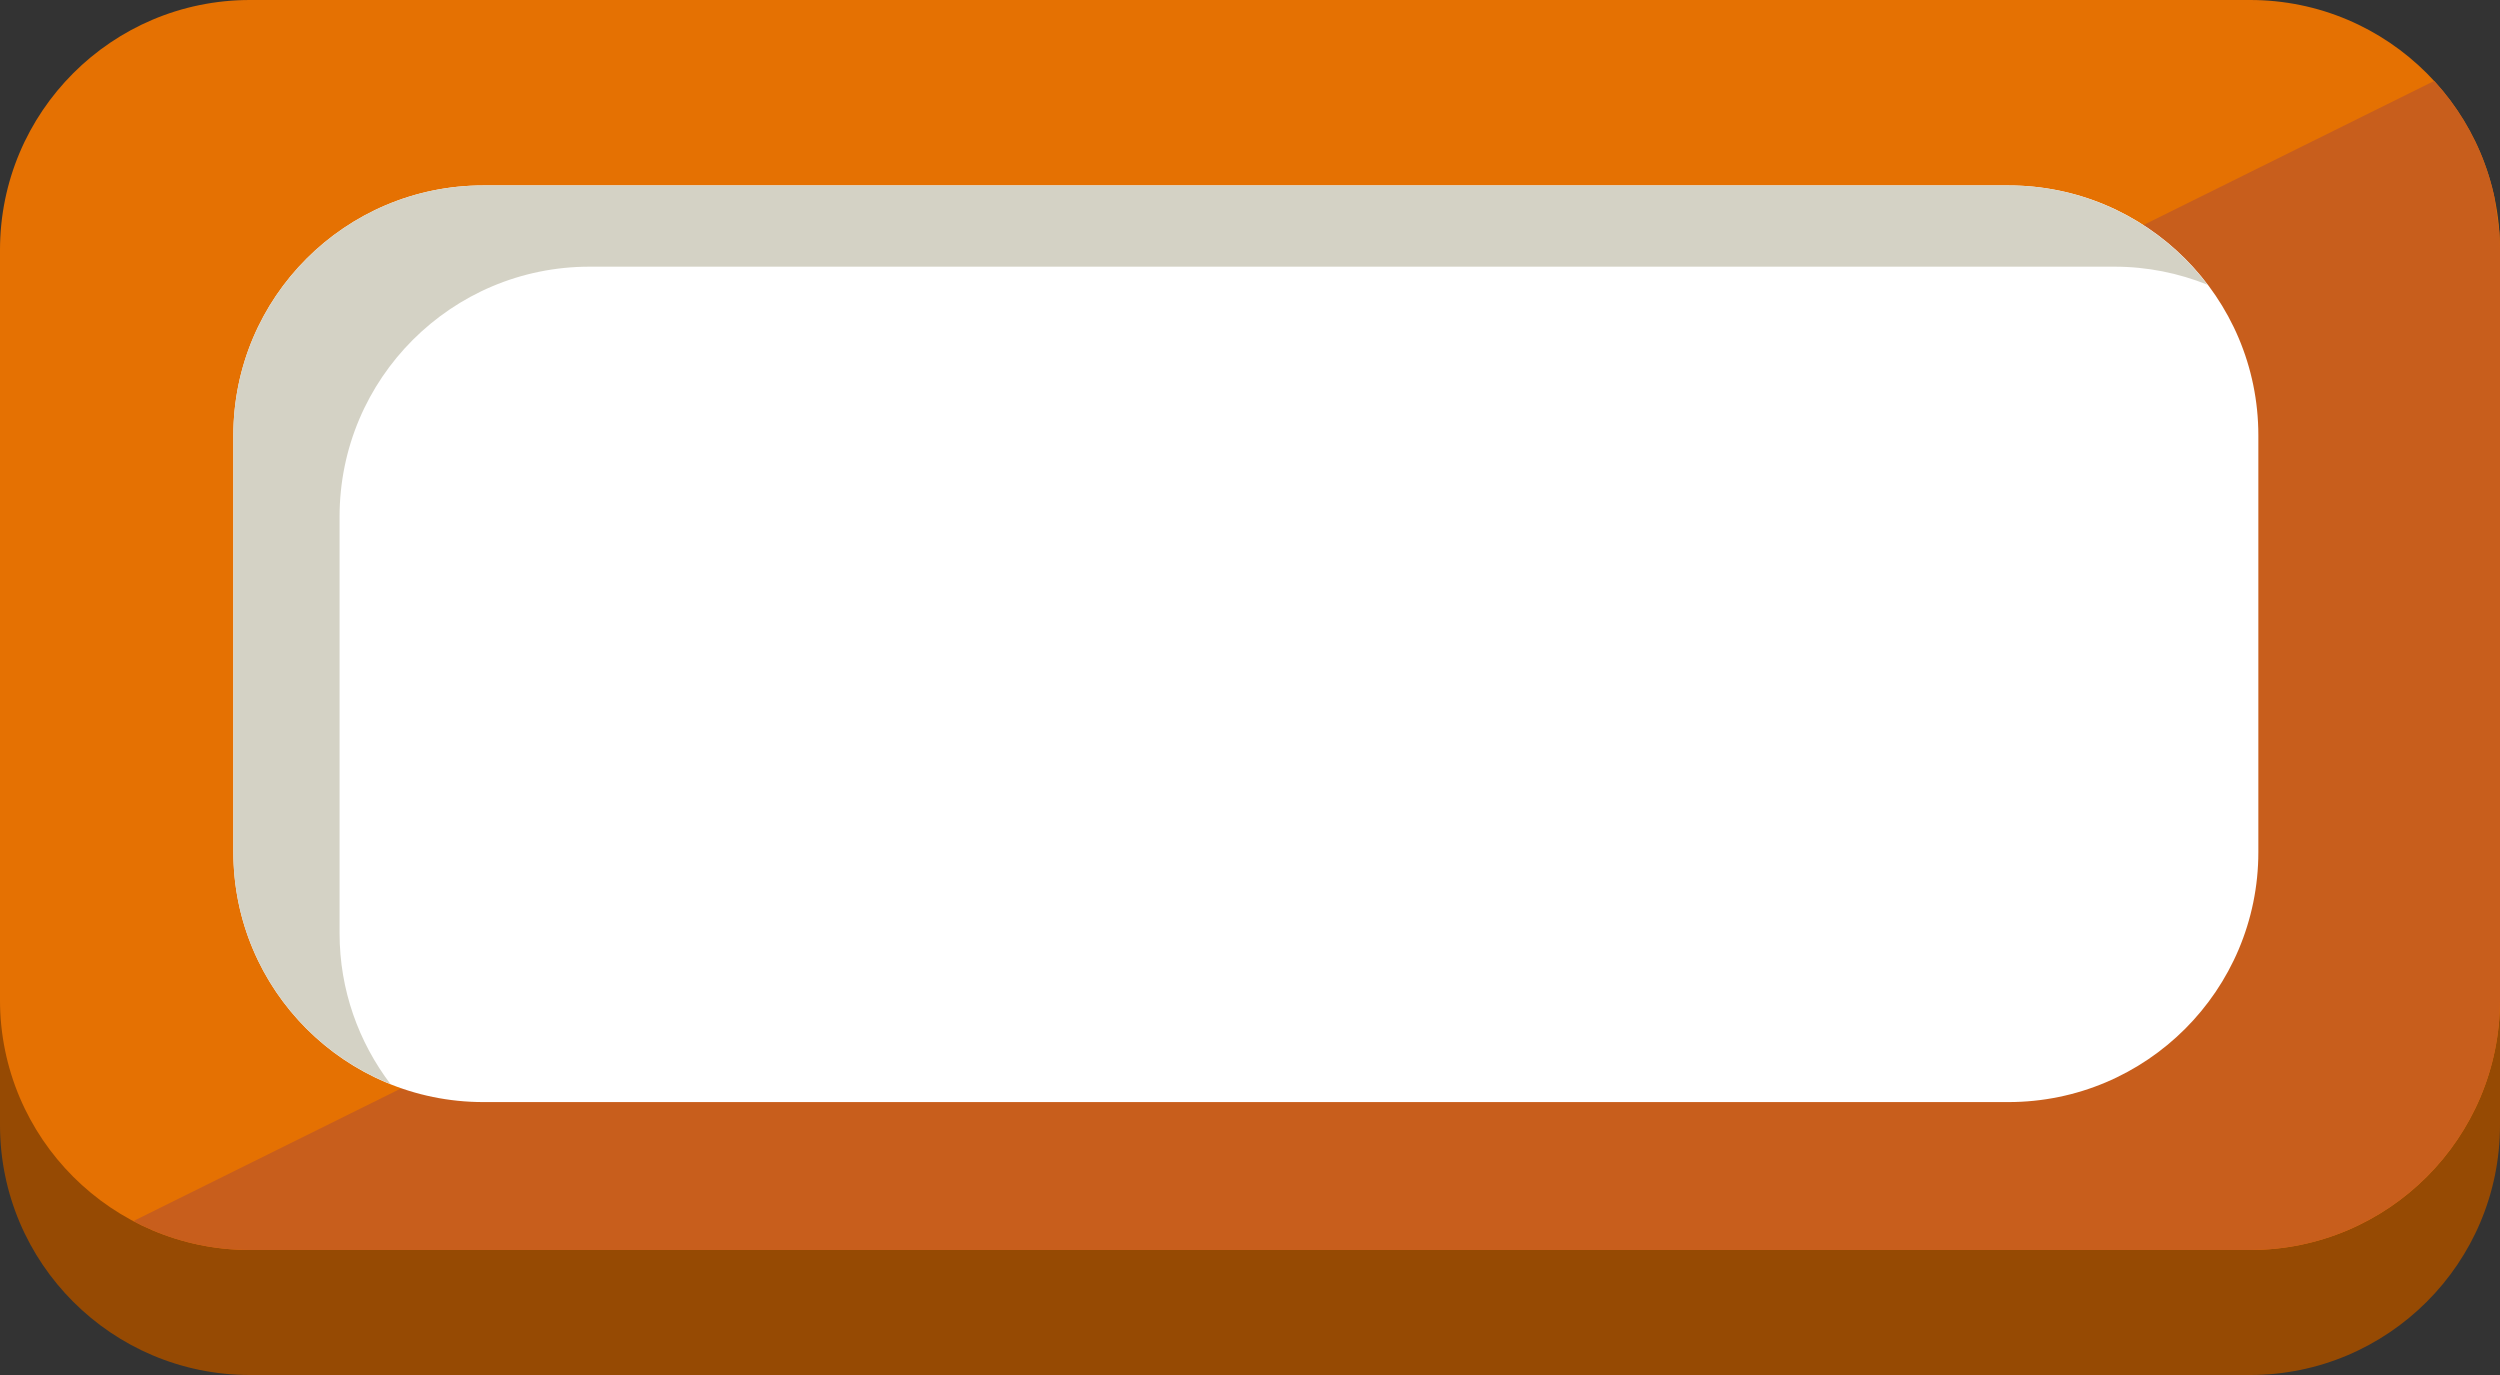 <?xml version="1.0" encoding="utf-8"?>
<!-- Generator: Adobe Illustrator 16.0.0, SVG Export Plug-In . SVG Version: 6.00 Build 0)  -->
<!DOCTYPE svg PUBLIC "-//W3C//DTD SVG 1.1//EN" "http://www.w3.org/Graphics/SVG/1.1/DTD/svg11.dtd">
<svg version="1.1" id="Layer_1" xmlns="http://www.w3.org/2000/svg" xmlns:xlink="http://www.w3.org/1999/xlink" x="0px" y="0px"
	 width="100px" height="55px" viewBox="0 0 100 55" enable-background="new 0 0 100 55" xml:space="preserve">
<rect x="0" y="0" width="100" height="55" fill="#333333" stroke="none"/>
<g>
	<path fill="#964a03" d="M100,45c0,5.523-4.478,10-10,10H10C4.478,55,0,50.523,0,45V15C0,9.477,4.478,5,10,5h80
		c5.522,0,10,4.477,10,10V45z"/>
	<path fill="#E57102" d="M100,40c0,5.523-4.478,10-10,10H10C4.478,50,0,45.523,0,40V10C0,4.477,4.478,0,10,0h80
		c5.522,0,10,4.477,10,10V40z"/>
	<g>
		<defs>
			<path id="SVGID_1_" d="M100,40c0,5.523-4.478,10-10,10H10C4.478,50,0,45.523,0,40V10C0,4.477,4.478,0,10,0h80
				c5.522,0,10,4.477,10,10V40z"/>
		</defs>
		<clipPath id="SVGID_2_">
			<use xlink:href="#SVGID_1_"  overflow="visible"/>
		</clipPath>
		<polygon clip-path="url(#SVGID_2_)" fill="#C85E1C" points="99,2.429 3,50 105.75,50 		"/>
	</g>
	<g>
		<path fill="#FFFFFF" d="M90.334,34.083c0,5.523-4.478,10-10,10h-61c-5.523,0-10-4.477-10-10V17.417c0-5.523,4.477-10,10-10h61
			c5.522,0,10,4.477,10,10V34.083z"/>
		<path fill="#D4D2C5" d="M13.583,37.333V20.667c0-5.523,4.477-10,10-10h61c1.313,0,2.564,0.26,3.714,0.721
			c-1.825-2.408-4.709-3.971-7.964-3.971h-61c-5.523,0-10,4.477-10,10v16.667c0,4.209,2.604,7.804,6.286,9.279
			C14.347,41.685,13.583,39.601,13.583,37.333z"/>
	</g>
</g>
</svg>
